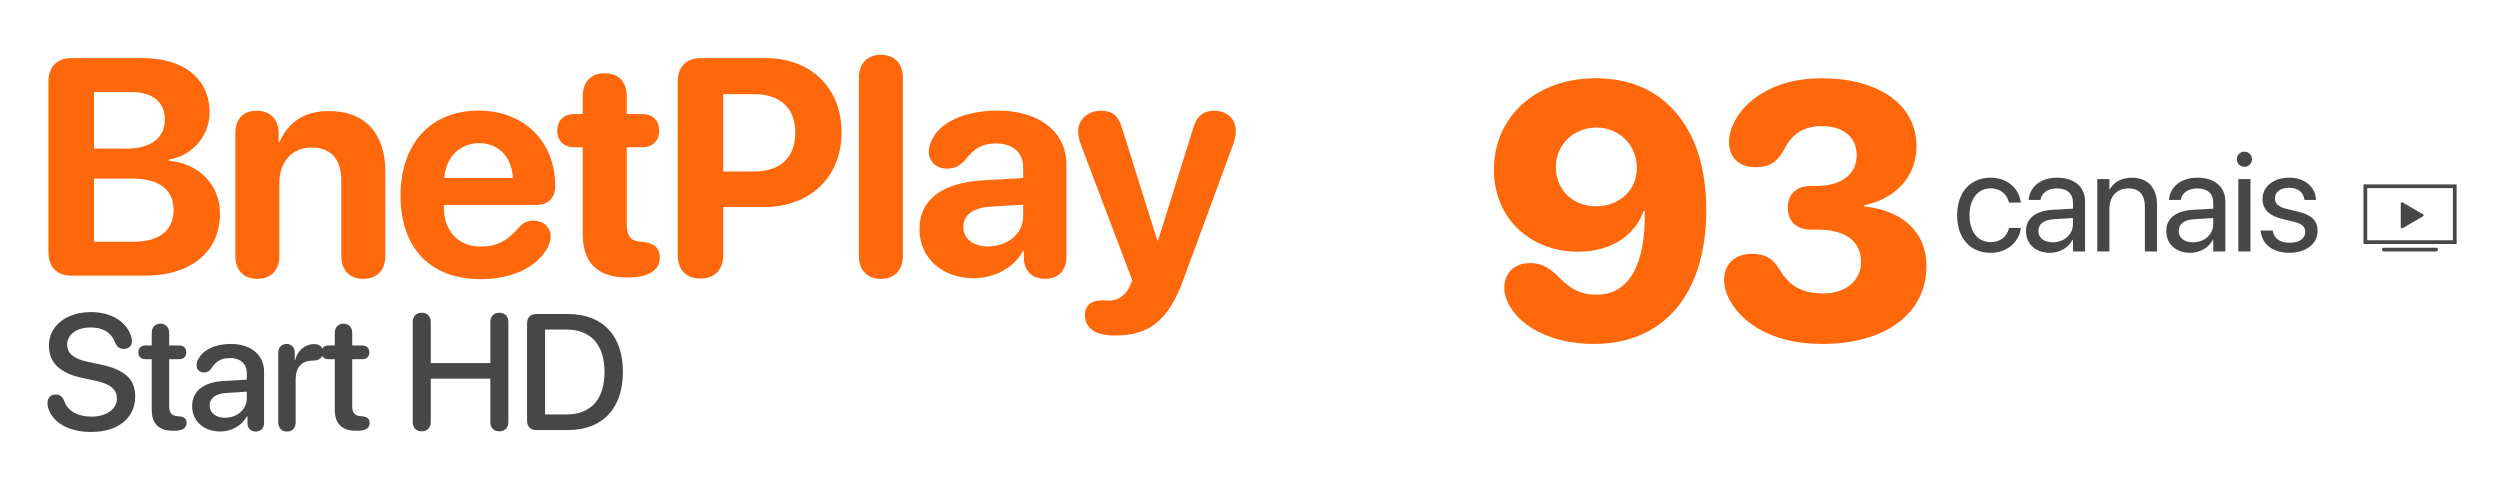 <?xml version="1.0" encoding="UTF-8"?>
<svg width="348px" height="70px" viewBox="0 0 348 70" version="1.1" xmlns="http://www.w3.org/2000/svg" xmlns:xlink="http://www.w3.org/1999/xlink">
    <title>245435304349733083</title>
    <g id="Page-1" stroke="none" stroke-width="1" fill="none" fill-rule="evenodd">
        <g id="245435304349733083">
            <rect id="Rectangle-Copy-2" x="0" y="0" width="347.667" height="70"></rect>
            <path d="M9.911,38.373 L20.151,38.373 C26.615,38.373 30.623,35.036 30.623,29.706 C30.623,25.698 27.601,22.697 23.488,22.383 L23.488,22.215 C26.699,21.732 29.175,18.962 29.175,15.646 C29.175,11.009 25.608,8.092 19.921,8.092 L9.911,8.092 C7.917,8.092 6.742,9.309 6.742,11.386 L6.742,35.057 C6.742,37.156 7.917,38.373 9.911,38.373 Z M13.08,20.683 L13.08,12.813 L18.284,12.813 C21.243,12.813 22.942,14.198 22.942,16.633 C22.942,19.193 21.012,20.683 17.633,20.683 L13.08,20.683 Z M13.08,33.651 L13.08,24.859 L18.389,24.859 C22.124,24.859 24.16,26.37 24.16,29.203 C24.16,32.099 22.187,33.651 18.536,33.651 L13.08,33.651 Z" id="Shape" fill="#FF670B" fill-rule="nonzero"></path>
            <path d="M35.822,38.814 C37.626,38.814 38.885,37.723 38.885,35.624 L38.885,25.468 C38.885,22.551 40.627,20.536 43.376,20.536 C46.125,20.536 47.51,22.215 47.51,25.153 L47.51,35.624 C47.51,37.723 48.769,38.814 50.574,38.814 C52.358,38.814 53.638,37.723 53.638,35.624 L53.638,23.873 C53.638,18.606 50.826,15.458 45.831,15.458 C42.369,15.458 40.102,16.99 38.906,19.781 L38.781,19.781 L38.781,18.522 C38.781,16.591 37.563,15.416 35.717,15.416 C33.87,15.416 32.758,16.591 32.758,18.501 L32.758,35.624 C32.758,37.723 34.038,38.814 35.822,38.814 Z" id="Path" fill="#FF670B" fill-rule="nonzero"></path>
            <path d="M66.918,38.856 C71.262,38.856 74.745,37.219 76.235,34.449 C76.508,33.945 76.655,33.441 76.655,32.959 C76.655,31.553 75.585,30.713 74.263,30.713 C73.465,30.713 72.919,30.944 72.269,31.616 C70.611,33.567 69.142,34.323 66.897,34.323 C63.791,34.323 61.777,32.141 61.777,28.804 L61.777,28.531 L74.619,28.531 C76.319,28.531 77.284,27.566 77.284,25.866 C77.284,19.759 73.004,15.395 66.624,15.395 C59.972,15.395 55.754,19.99 55.754,27.23 C55.754,34.512 59.888,38.856 66.918,38.856 Z M61.84,24.775 C62.049,21.9 64.001,19.927 66.687,19.927 C69.373,19.927 71.262,21.837 71.388,24.775 L61.84,24.775 Z" id="Shape" fill="#FF670B" fill-rule="nonzero"></path>
            <path d="M81.119,32.624 C81.119,36.59 83.196,38.626 87.288,38.626 L87.498,38.626 C90.079,38.626 91.842,37.703 91.842,35.898 C91.842,34.471 91.024,33.841 89.513,33.673 L89.114,33.632 C87.792,33.527 87.246,32.855 87.246,31.26 L87.246,20.495 L89.408,20.495 C90.856,20.495 91.758,19.593 91.758,18.187 C91.758,16.781 90.856,15.878 89.408,15.878 L87.246,15.878 L87.246,13.381 C87.246,11.409 86.092,10.191 84.183,10.191 C82.273,10.191 81.119,11.409 81.119,13.381 L81.119,15.878 L79.944,15.878 C78.496,15.878 77.572,16.76 77.572,18.187 C77.572,19.614 78.496,20.495 79.944,20.495 L81.119,20.495 L81.119,32.624 Z" id="Path" fill="#FF670B" fill-rule="nonzero"></path>
            <path d="M97.505,38.772 C99.498,38.772 100.673,37.555 100.673,35.477 L100.673,28.825 L106.339,28.825 C112.719,28.825 117.147,24.67 117.147,18.458 C117.147,12.226 112.866,8.092 106.654,8.092 L97.505,8.092 C95.511,8.092 94.336,9.309 94.336,11.386 L94.336,35.477 C94.336,37.555 95.511,38.772 97.505,38.772 Z M100.673,23.872 L100.673,13.107 L104.975,13.107 C108.606,13.107 110.704,15.038 110.704,18.479 C110.704,21.942 108.585,23.872 104.954,23.872 L100.673,23.872 Z" id="Shape" fill="#FF670B" fill-rule="nonzero"></path>
            <path d="M122.618,38.814 C124.423,38.814 125.682,37.723 125.682,35.625 L125.682,10.841 C125.682,8.743 124.423,7.631 122.618,7.631 C120.835,7.631 119.555,8.743 119.555,10.841 L119.555,35.625 C119.555,37.723 120.835,38.814 122.618,38.814 Z" id="Path" fill="#FF670B" fill-rule="nonzero"></path>
            <path d="M135.52,38.73 C138.332,38.73 141.144,37.324 142.403,34.931 L142.529,34.931 L142.529,36.086 C142.655,37.89 143.809,38.814 145.467,38.814 C147.208,38.814 148.447,37.764 148.447,35.729 L148.447,22.907 C148.447,18.374 144.69,15.395 138.919,15.395 C134.261,15.395 130.651,17.052 129.602,19.738 C129.392,20.2 129.287,20.641 129.287,21.123 C129.287,22.508 130.358,23.474 131.848,23.474 C132.834,23.474 133.61,23.096 134.282,22.34 C135.646,20.578 136.779,19.969 138.647,19.969 C140.955,19.969 142.424,21.186 142.424,23.285 L142.424,24.775 L136.758,25.11 C131.134,25.446 127.986,27.818 127.986,31.91 C127.986,35.96 131.239,38.73 135.52,38.73 Z M137.534,34.302 C135.478,34.302 134.093,33.253 134.093,31.574 C134.093,29.979 135.394,28.951 137.681,28.783 L142.424,28.489 L142.424,30.126 C142.424,32.56 140.221,34.302 137.534,34.302 Z" id="Shape" fill="#FF670B" fill-rule="nonzero"></path>
            <path d="M155.156,46.705 C160.088,46.705 162.69,44.564 164.789,38.751 L171.693,19.991 C171.902,19.403 172.028,18.69 172.028,18.186 C172.028,16.57 170.811,15.416 169.048,15.416 C167.475,15.416 166.593,16.151 166.09,17.85 L161.2,33.463 L161.095,33.463 L156.206,17.892 C155.702,16.108 154.863,15.416 153.247,15.416 C151.442,15.416 150.078,16.612 150.078,18.27 C150.078,18.774 150.204,19.445 150.435,20.075 L157.612,39.003 L157.297,39.8 C156.562,41.374 155.408,41.836 154.338,41.836 C153.918,41.836 153.688,41.815 153.268,41.815 C151.883,41.815 151.022,42.591 151.022,43.83 C151.022,45.676 152.47,46.705 155.156,46.705 Z" id="Path" fill="#FF670B" fill-rule="nonzero"></path>
            <path d="M12.651,60.13 C16.423,60.13 18.818,58.217 18.818,55.172 C18.818,52.822 17.43,51.468 14.039,50.752 L12.282,50.382 C10.189,49.935 9.349,49.151 9.349,47.976 C9.349,46.499 10.748,45.581 12.64,45.581 C14.252,45.581 15.483,46.219 16.031,47.708 C16.288,48.289 16.658,48.569 17.262,48.569 C17.911,48.569 18.37,48.144 18.37,47.495 C18.37,47.26 18.337,47.069 18.281,46.913 C17.654,44.753 15.46,43.443 12.674,43.443 C9.238,43.443 6.809,45.346 6.809,48.11 C6.809,50.438 8.275,51.938 11.498,52.621 L13.267,52.99 C15.427,53.46 16.277,54.244 16.277,55.497 C16.277,56.941 14.811,57.993 12.763,57.993 C10.894,57.993 9.428,57.288 8.924,55.777 C8.678,55.172 8.309,54.915 7.738,54.915 C7.055,54.915 6.607,55.385 6.607,56.113 C6.607,56.381 6.663,56.65 6.742,56.896 C7.368,58.776 9.517,60.13 12.651,60.13 Z" id="Path" fill="#474747" fill-rule="nonzero"></path>
            <path d="M21.12,57.041 C21.12,58.989 22.127,59.962 24.108,59.962 L24.231,59.962 C25.417,59.962 25.977,59.593 25.977,58.865 C25.977,58.295 25.63,58.015 24.936,57.948 L24.746,57.937 C23.873,57.87 23.548,57.444 23.548,56.504 L23.548,50.002 L24.925,50.002 C25.552,50.002 25.932,49.643 25.932,49.05 C25.932,48.457 25.552,48.088 24.925,48.088 L23.548,48.088 L23.548,46.342 C23.548,45.569 23.067,45.055 22.34,45.055 C21.601,45.055 21.12,45.569 21.12,46.342 L21.12,48.088 L20.269,48.088 C19.642,48.088 19.262,48.446 19.262,49.05 C19.262,49.643 19.642,50.002 20.269,50.002 L21.12,50.002 L21.12,57.041 Z" id="Path" fill="#474747" fill-rule="nonzero"></path>
            <path d="M30.672,60.063 C32.206,60.063 33.706,59.235 34.388,57.925 L34.444,57.925 L34.444,58.921 C34.467,59.638 34.925,60.074 35.597,60.074 C36.28,60.074 36.761,59.615 36.761,58.854 L36.761,51.747 C36.761,49.386 34.937,47.875 32.083,47.875 C29.967,47.875 28.188,48.726 27.572,50.057 C27.427,50.326 27.36,50.595 27.36,50.841 C27.36,51.445 27.796,51.848 28.401,51.848 C28.826,51.848 29.139,51.691 29.385,51.333 C30.057,50.259 30.829,49.845 31.993,49.845 C33.471,49.845 34.355,50.628 34.355,51.938 L34.355,52.844 L31.12,53.035 C28.333,53.191 26.744,54.456 26.744,56.515 C26.744,58.63 28.367,60.063 30.672,60.063 Z M31.333,58.149 C30.046,58.149 29.184,57.478 29.184,56.448 C29.184,55.441 30.001,54.803 31.445,54.702 L34.355,54.523 L34.355,55.452 C34.355,56.985 33.023,58.149 31.333,58.149 Z" id="Shape" fill="#474747" fill-rule="nonzero"></path>
            <path d="M39.945,60.074 C40.661,60.074 41.154,59.582 41.154,58.798 L41.154,52.788 C41.154,51.322 41.825,50.214 43.482,50.203 C43.985,50.203 44.343,50.102 44.59,49.889 C44.825,49.699 44.948,49.419 44.948,49.039 C44.948,48.658 44.847,48.367 44.623,48.188 C44.422,47.998 44.097,47.897 43.672,47.897 C42.497,47.897 41.411,48.782 41.087,50.102 L41.031,50.102 L41.031,49.095 C41.031,48.356 40.561,47.875 39.889,47.875 C39.206,47.875 38.736,48.356 38.736,49.095 L38.736,58.798 C38.736,59.582 39.218,60.074 39.945,60.074 Z" id="Path" fill="#474747" fill-rule="nonzero"></path>
            <path d="M46.6,57.041 C46.6,58.989 47.607,59.962 49.588,59.962 L49.711,59.962 C50.898,59.962 51.457,59.593 51.457,58.865 C51.457,58.295 51.11,58.015 50.416,57.948 L50.226,57.937 C49.353,57.87 49.029,57.444 49.029,56.504 L49.029,50.002 L50.405,50.002 C51.032,50.002 51.413,49.643 51.413,49.05 C51.413,48.457 51.032,48.088 50.405,48.088 L49.029,48.088 L49.029,46.342 C49.029,45.569 48.547,45.055 47.82,45.055 C47.081,45.055 46.6,45.569 46.6,46.342 L46.6,48.088 L45.749,48.088 C45.123,48.088 44.742,48.446 44.742,49.05 C44.742,49.643 45.123,50.002 45.749,50.002 L46.6,50.002 L46.6,57.041 Z" id="Path" fill="#474747" fill-rule="nonzero"></path>
            <path d="M58.711,60.041 C59.483,60.041 59.964,59.549 59.964,58.743 L59.964,52.711 L68.257,52.711 L68.257,58.743 C68.257,59.549 68.727,60.041 69.511,60.041 C70.283,60.041 70.764,59.549 70.764,58.743 L70.764,44.831 C70.764,44.026 70.283,43.533 69.511,43.533 C68.727,43.533 68.257,44.026 68.257,44.831 L68.257,50.539 L59.964,50.539 L59.964,44.831 C59.964,44.026 59.483,43.533 58.711,43.533 C57.927,43.533 57.457,44.026 57.457,44.831 L57.457,58.743 C57.457,59.549 57.927,60.041 58.711,60.041 Z" id="Path" fill="#474747" fill-rule="nonzero"></path>
            <path d="M74.621,59.863 L79.064,59.863 C83.876,59.863 86.708,56.863 86.708,51.76 C86.708,46.668 83.865,43.713 79.064,43.713 L74.621,43.713 C73.837,43.713 73.367,44.205 73.367,45.011 L73.367,58.565 C73.367,59.37 73.837,59.863 74.621,59.863 Z M75.874,57.692 L75.874,45.873 L78.829,45.873 C82.242,45.873 84.145,47.977 84.145,51.782 C84.145,55.599 82.254,57.692 78.829,57.692 L75.874,57.692 Z" id="Shape" fill="#474747" fill-rule="nonzero"></path>
            <path d="M277.101,35.193 C279.377,35.193 281.033,33.712 281.304,31.794 L281.314,31.726 L279.658,31.726 L279.639,31.804 C279.358,32.927 278.477,33.702 277.101,33.702 C275.358,33.702 274.157,32.317 274.157,29.974 L274.157,29.964 C274.157,27.678 275.329,26.226 277.082,26.226 C278.564,26.226 279.377,27.117 279.629,28.124 L279.648,28.201 L281.295,28.201 L281.285,28.124 C281.072,26.4 279.59,24.734 277.082,24.734 C274.283,24.734 272.434,26.768 272.434,29.945 L272.434,29.954 C272.434,33.16 274.245,35.193 277.101,35.193 Z" id="Path" fill="#474747" fill-rule="nonzero"></path>
            <g id="93" transform="translate(207.953, 10.892)" fill="#FF670B" fill-rule="nonzero">
                <path d="M13.916,36.987 C23.682,36.987 29.565,29.98 29.565,18.335 C29.565,14.087 28.735,10.425 27.295,7.69 C24.512,2.441 19.922,0 14.16,0 C5.981,0 0,5.249 0,12.72 C0,19.678 5.273,24.146 11.694,24.146 C16.406,24.146 19.678,21.802 20.85,18.457 L20.996,18.457 C20.996,18.604 20.996,18.726 20.996,18.823 C21.094,25.269 19.165,30.127 14.307,30.127 C12.061,30.127 10.669,29.346 9.058,27.71 C7.812,26.514 6.836,25.732 5.054,25.732 C2.71,25.732 1.44,27.271 1.44,29.175 C1.44,29.81 1.587,30.42 1.88,31.079 C3.394,34.497 7.959,36.987 13.916,36.987 Z M14.209,17.822 C11.011,17.822 8.618,15.576 8.618,12.354 C8.618,9.253 11.108,6.86 14.282,6.86 C17.432,6.86 19.897,9.302 19.897,12.476 C19.897,15.601 17.456,17.822 14.209,17.822 Z" id="Shape"></path>
                <path d="M45.686,36.987 C54.524,36.987 60.213,32.739 60.213,26.147 C60.213,21.387 56.843,18.384 51.521,17.847 L51.521,17.676 C55.549,16.87 58.821,13.989 58.821,9.473 C58.821,3.491 53.303,0 45.637,0 C38.704,0 34.553,3.32 33.162,6.738 C32.844,7.495 32.722,8.105 32.722,8.862 C32.722,10.913 33.967,12.378 36.409,12.378 C38.386,12.378 39.461,11.67 40.462,9.79 C41.536,7.69 43.172,6.665 45.686,6.665 C48.738,6.665 50.496,8.252 50.496,10.742 C50.496,13.306 48.396,14.99 44.954,14.99 L44.148,14.99 C42.024,14.99 40.901,16.235 40.901,18.018 C40.901,19.849 42.024,21.069 44.148,21.069 L45.003,21.069 C48.909,21.069 51.106,22.656 51.106,25.61 C51.106,28.149 48.958,29.956 45.882,29.956 C42.537,29.956 40.95,28.662 39.656,26.465 C38.777,25.049 37.678,24.438 35.969,24.438 C33.528,24.438 32.039,25.854 32.039,28.101 C32.039,28.735 32.185,29.468 32.478,30.151 C33.894,33.569 38.191,36.987 45.686,36.987 Z" id="Path"></path>
            </g>
            <path d="M285.37,35.193 C286.716,35.193 287.927,34.467 288.518,33.363 L288.556,33.363 L288.556,35 L290.241,35 L290.241,28.037 C290.241,26.022 288.75,24.734 286.368,24.734 C283.995,24.734 282.552,26.071 282.407,27.727 L282.397,27.833 L284.024,27.833 L284.044,27.746 C284.237,26.846 285.051,26.226 286.348,26.226 C287.753,26.226 288.556,26.971 288.556,28.201 L288.556,29.044 L285.67,29.209 C283.356,29.344 282.02,30.419 282.02,32.133 L282.02,32.153 C282.02,33.983 283.366,35.193 285.37,35.193 Z M283.743,32.153 L283.743,32.133 C283.743,31.194 284.518,30.593 285.864,30.516 L288.556,30.351 L288.556,31.174 C288.556,32.637 287.336,33.731 285.748,33.731 C284.537,33.731 283.743,33.121 283.743,32.153 Z" id="Shape" fill="#474747" fill-rule="nonzero"></path>
            <path d="M291.943,35 L293.628,35 L293.628,29.073 C293.628,27.359 294.665,26.226 296.253,26.226 C297.802,26.226 298.567,27.126 298.567,28.763 L298.567,35 L300.252,35 L300.252,28.463 C300.252,26.168 298.974,24.734 296.766,24.734 C295.236,24.734 294.209,25.422 293.667,26.361 L293.628,26.361 L293.628,24.928 L291.943,24.928 L291.943,35 Z" id="Path" fill="#474747" fill-rule="nonzero"></path>
            <path d="M304.898,35.193 C306.244,35.193 307.454,34.467 308.045,33.363 L308.084,33.363 L308.084,35 L309.769,35 L309.769,28.037 C309.769,26.022 308.277,24.734 305.895,24.734 C303.522,24.734 302.08,26.071 301.934,27.727 L301.925,27.833 L303.552,27.833 L303.571,27.746 C303.765,26.846 304.578,26.226 305.876,26.226 C307.28,26.226 308.084,26.971 308.084,28.201 L308.084,29.044 L305.198,29.209 C302.883,29.344 301.547,30.419 301.547,32.133 L301.547,32.153 C301.547,33.983 302.893,35.193 304.898,35.193 Z M303.271,32.153 L303.271,32.133 C303.271,31.194 304.045,30.593 305.392,30.516 L308.084,30.351 L308.084,31.174 C308.084,32.637 306.864,33.731 305.275,33.731 C304.065,33.731 303.271,33.121 303.271,32.153 Z" id="Shape" fill="#474747" fill-rule="nonzero"></path>
            <path d="M312.421,23.224 C313.012,23.224 313.476,22.75 313.476,22.169 C313.476,21.578 313.012,21.113 312.421,21.113 C311.84,21.113 311.365,21.578 311.365,22.169 C311.365,22.75 311.84,23.224 312.421,23.224 Z M311.578,35.001 L313.263,35.001 L313.263,24.929 L311.578,24.929 L311.578,35.001 Z" id="Shape" fill="#474747" fill-rule="nonzero"></path>
            <path d="M318.695,35.193 C320.941,35.193 322.607,33.954 322.607,32.191 L322.607,32.182 C322.607,30.748 321.871,29.945 319.837,29.451 L318.24,29.063 C317.126,28.792 316.671,28.317 316.671,27.63 L316.671,27.62 C316.671,26.729 317.426,26.139 318.646,26.139 C319.896,26.139 320.641,26.787 320.777,27.765 L320.787,27.833 L322.394,27.833 L322.384,27.707 C322.259,26.022 320.854,24.734 318.646,24.734 C316.467,24.734 314.947,25.964 314.947,27.698 L314.947,27.707 C314.947,29.16 315.867,30.041 317.765,30.497 L319.363,30.884 C320.506,31.165 320.883,31.572 320.883,32.298 L320.883,32.307 C320.883,33.218 320.07,33.789 318.704,33.789 C317.329,33.789 316.584,33.198 316.38,32.191 L316.361,32.094 L314.676,32.094 L314.685,32.182 C314.889,33.983 316.322,35.193 318.695,35.193 Z" id="Path" fill="#474747" fill-rule="nonzero"></path>
            <path d="M329,25.668 L329,33.963 L341.961,33.963 L341.961,25.668 L329,25.668 Z M329.518,26.186 L341.443,26.186 L341.443,33.445 L329.518,33.445 L329.518,26.186 Z M334.347,28.155 C334.318,28.155 334.291,28.165 334.266,28.179 C334.214,28.209 334.185,28.266 334.185,28.325 L334.185,31.622 C334.185,31.681 334.215,31.739 334.266,31.768 C334.291,31.783 334.318,31.784 334.347,31.784 C334.375,31.784 334.41,31.783 334.436,31.768 L337.287,30.115 C337.338,30.086 337.368,30.028 337.368,29.97 C337.368,29.911 337.338,29.861 337.287,29.832 L334.436,28.179 C334.41,28.165 334.375,28.155 334.347,28.155 Z M331.803,34.482 C331.66,34.495 331.555,34.623 331.568,34.765 C331.581,34.908 331.709,35.013 331.852,35 L339.11,35 C339.203,35.001 339.29,34.953 339.338,34.872 C339.384,34.791 339.384,34.691 339.338,34.61 C339.29,34.529 339.203,34.481 339.11,34.482 L331.852,34.482 C331.843,34.482 331.835,34.482 331.827,34.482 C331.819,34.482 331.811,34.482 331.803,34.482 Z" id="Shape" fill="#474747" fill-rule="nonzero"></path>
        </g>
    </g>
</svg>